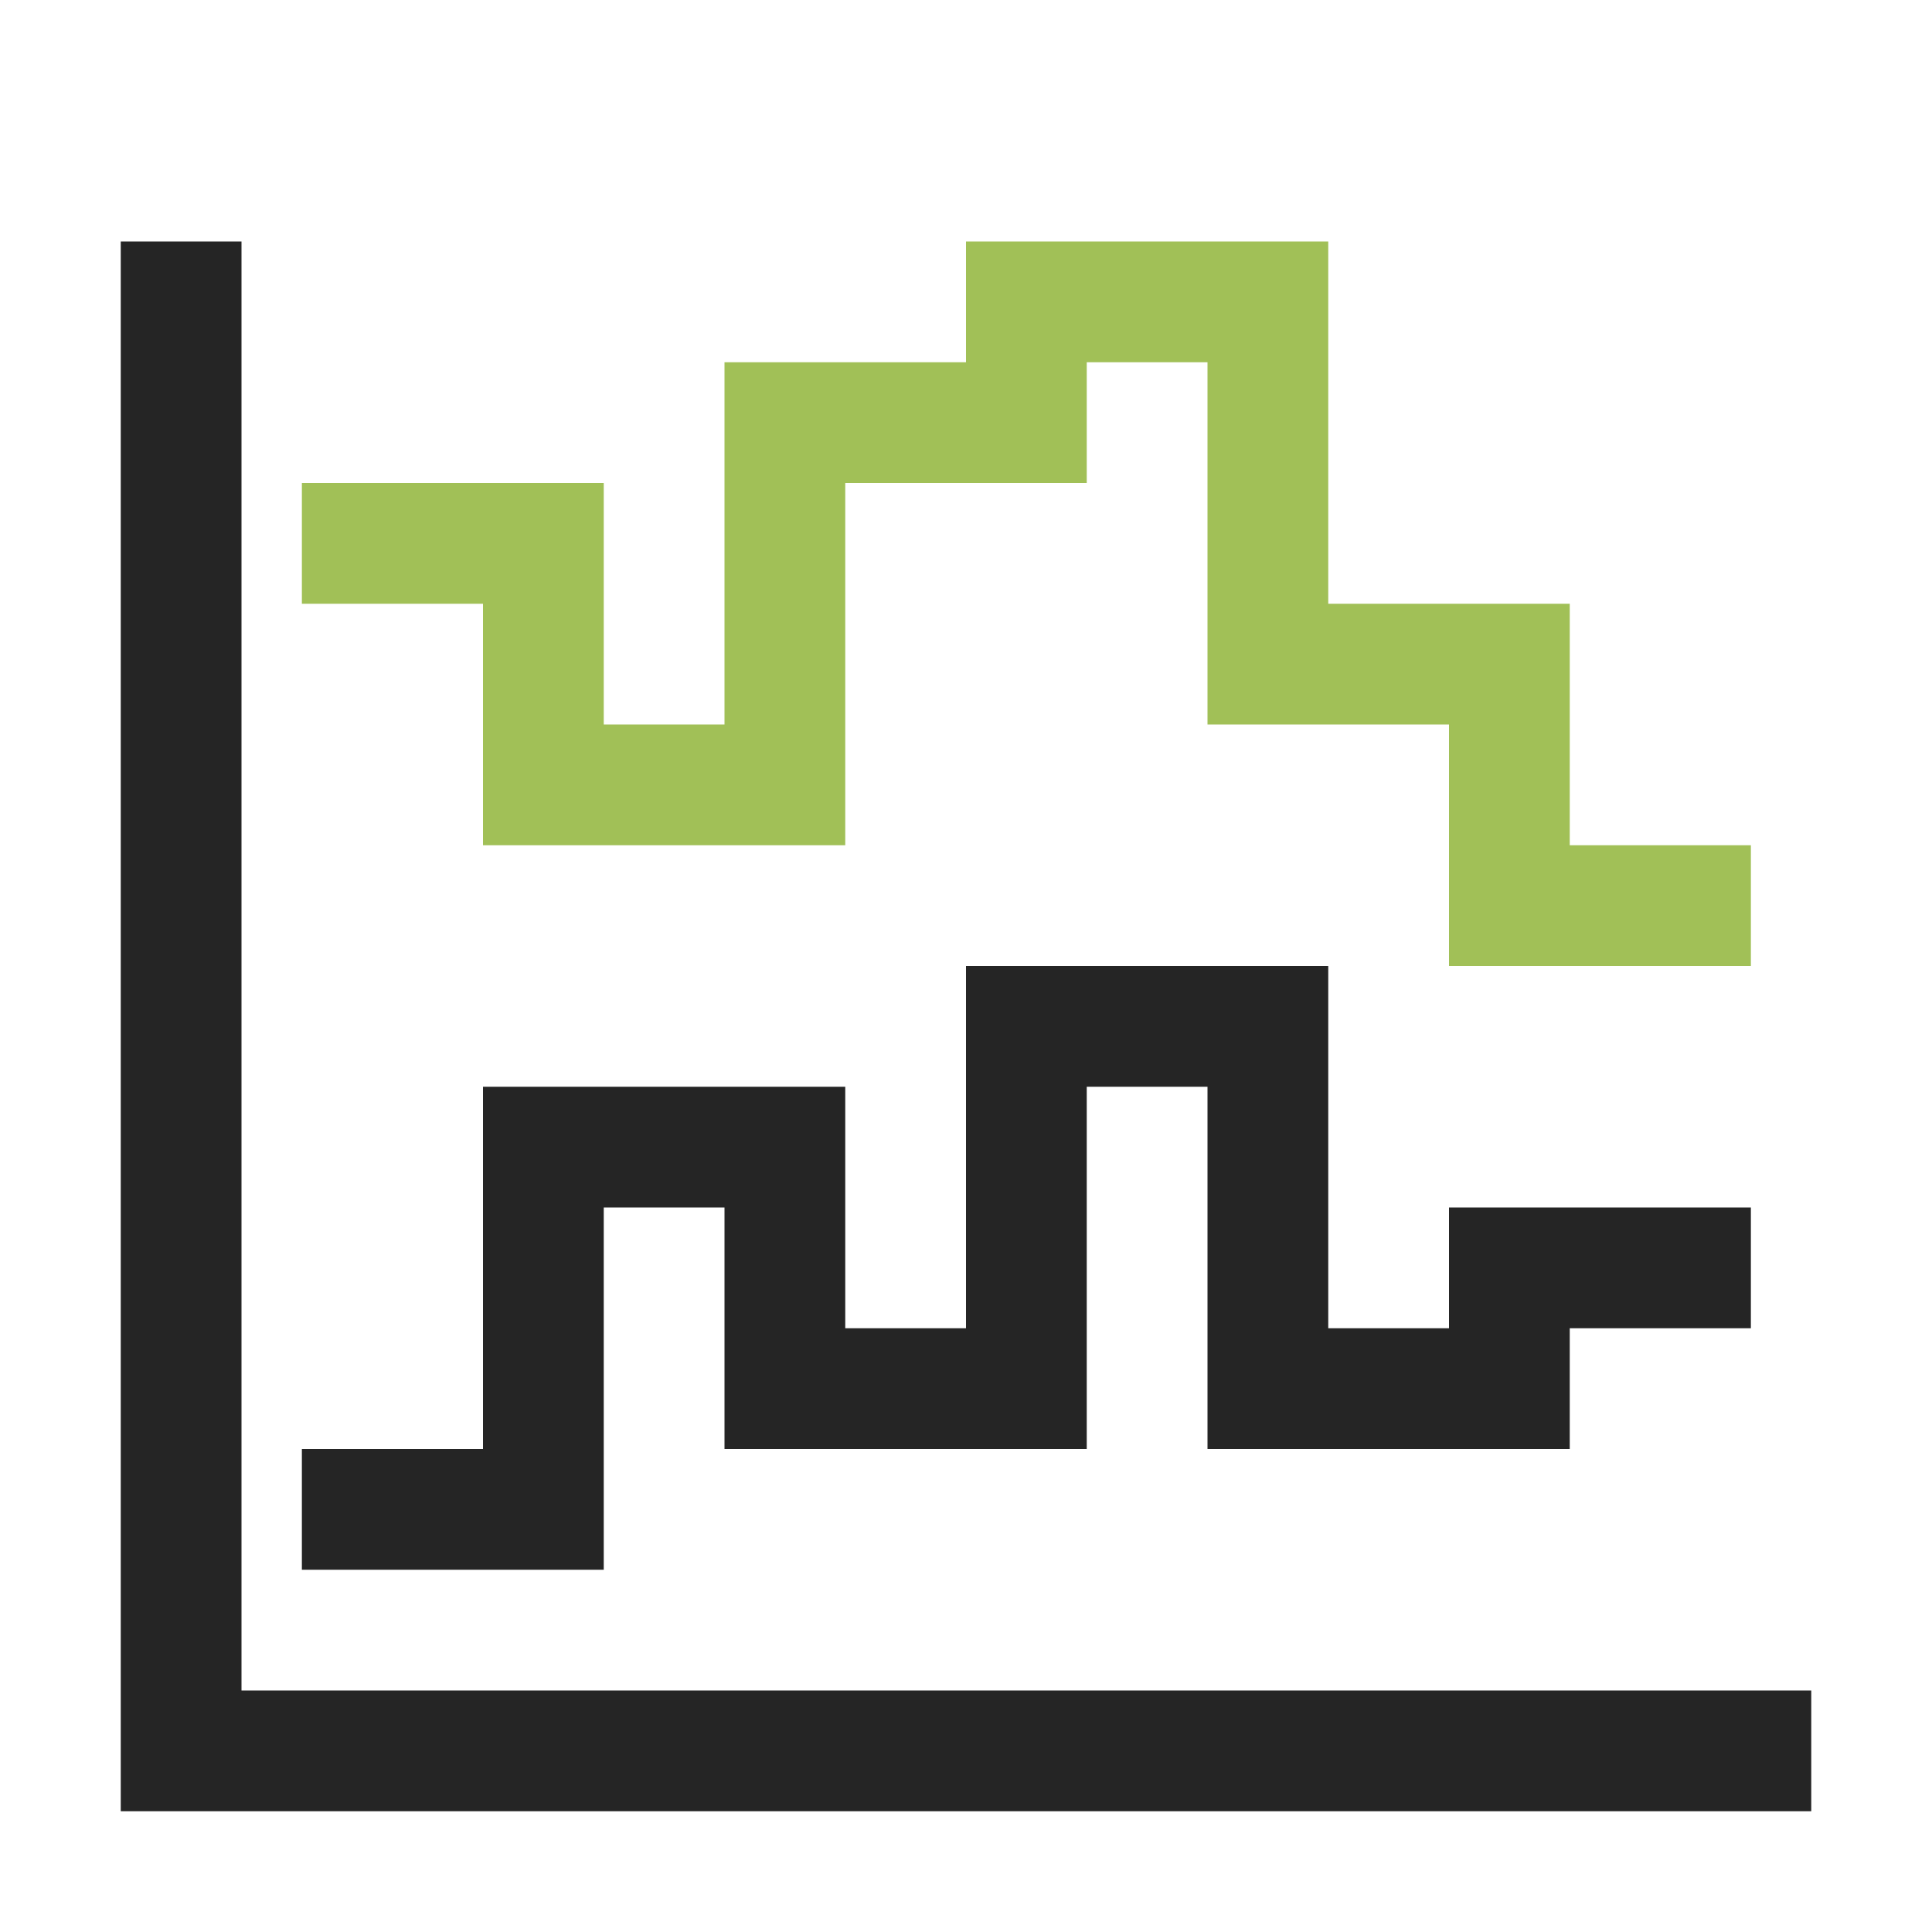<?xml version="1.0" encoding="UTF-8"?>
<!DOCTYPE svg PUBLIC "-//W3C//DTD SVG 1.1//EN" "http://www.w3.org/Graphics/SVG/1.1/DTD/svg11.dtd">
<svg xmlns="http://www.w3.org/2000/svg" xml:space="preserve" width="1024px" height="1024px" shape-rendering="geometricPrecision" text-rendering="geometricPrecision" image-rendering="optimizeQuality" fill-rule="nonzero" clip-rule="evenodd" viewBox="0 0 10240 10240" xmlns:xlink="http://www.w3.org/1999/xlink">
	<title>chart_step icon</title>
	<desc>chart_step icon from the IconExperience.com O-Collection. Copyright by INCORS GmbH (www.incors.com).</desc>
	<path id="curve2" fill="#252525" d="M1600,7680 2560,7680 2560,5760 4480,5760 4480,7040 5120,7040 5120,5120 7040,5120 7040,7040 7680,7040 7680,6400 9280,6400 9280,7040 8320,7040 8320,7680 6400,7680 6400,5760 5760,5760 5760,7680 3840,7680 3840,6400 3200,6400 3200,8320 1600,8320z"/>
	<path id="curve1" fill="#A1C057" d="M1600,2560 3200,2560 3200,3840 3840,3840 3840,1920 5120,1920 5120,1280 7040,1280 7040,3200 8320,3200 8320,4480 9280,4480 9280,5120 7680,5120 7680,3840 6400,3840 6400,1920 5760,1920 5760,2560 4480,2560 4480,4480 2560,4480 2560,3200 1600,3200z"/>
	<path id="curve0" fill="#252525" d="M640,1280 1280,1280 1280,8960 9600,8960 9600,9600 1280,9600 640,9600 640,8960z"/>
</svg>
